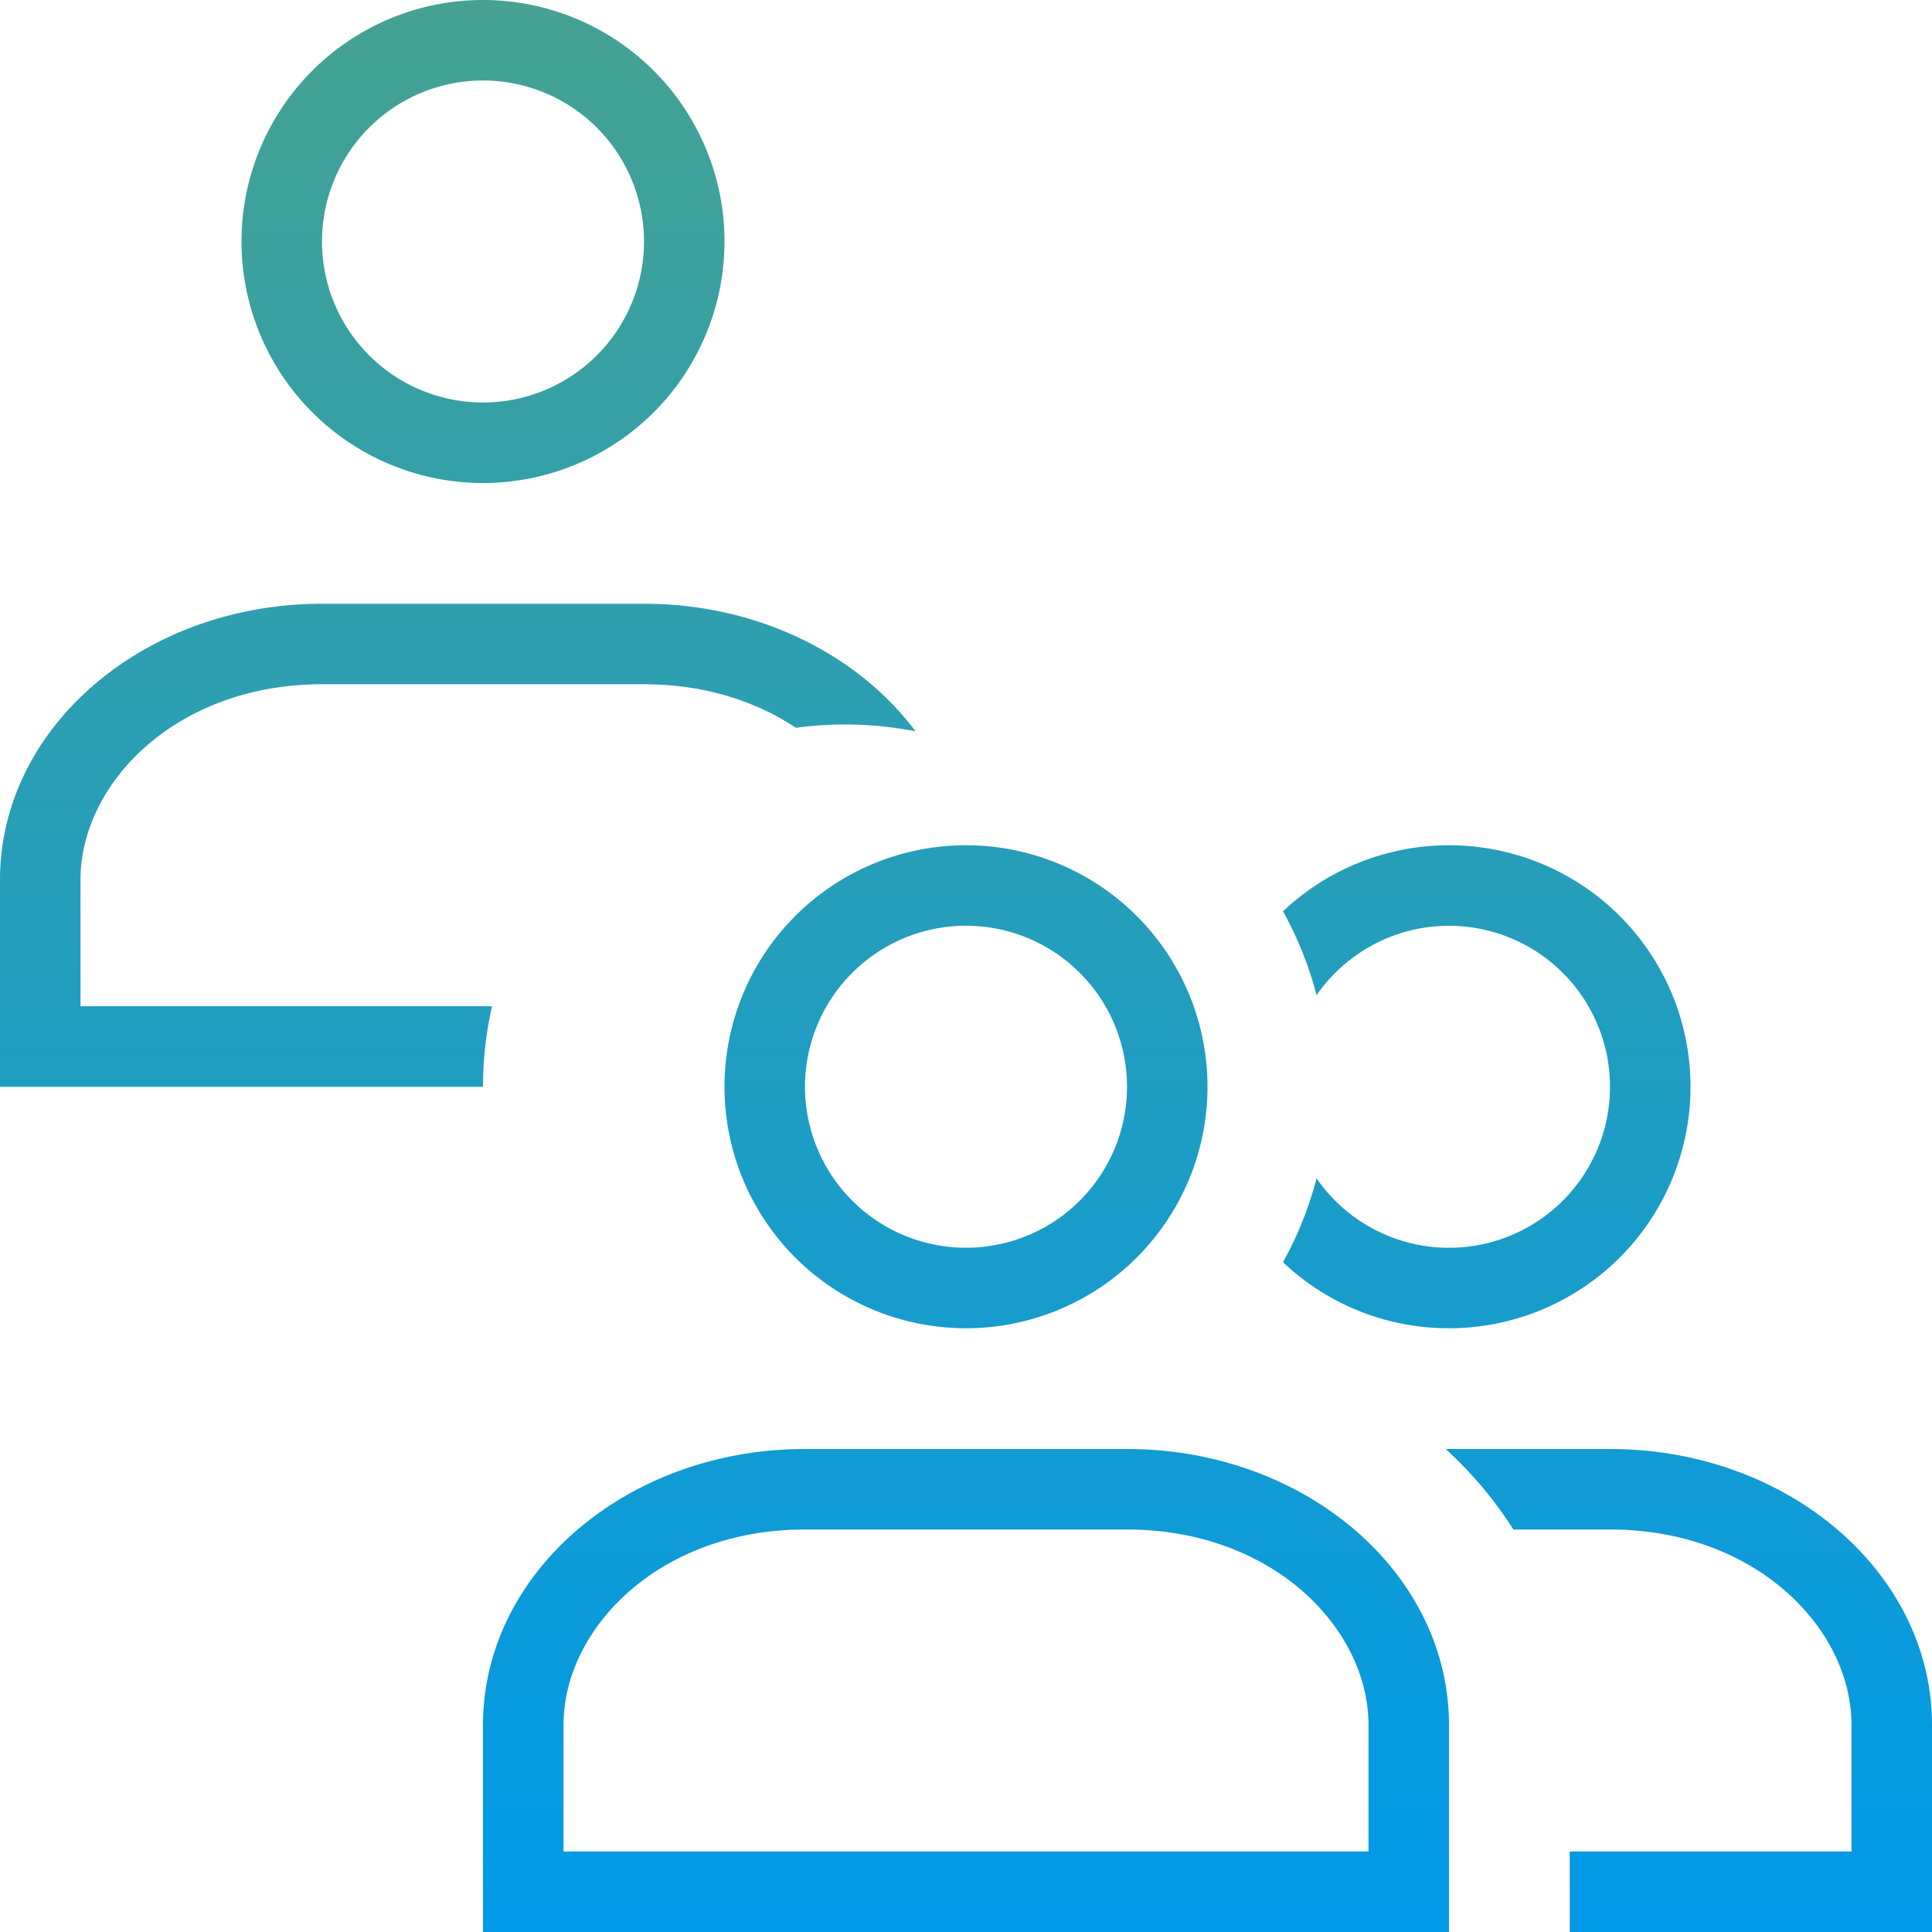 <svg width="24" height="24" fill="none" xmlns="http://www.w3.org/2000/svg"><g clip-path="url(#a)"><path fill-rule="evenodd" clip-rule="evenodd" d="M8 3a2 2 0 1 1-4 0 2 2 0 0 1 4 0zm1 0a3 3 0 1 1-6 0 3 3 0 0 1 6 0zm3 12.5a2 2 0 1 0 0-4 2 2 0 0 0 0 4zm0 1a3 3 0 1 0 0-6 3 3 0 0 0 0 6zm-5 4.929V23h10v-1.571C17 20.226 15.807 19 14 19h-4c-1.807 0-3 1.226-3 2.429zM18 23v-1.571C18 19.535 16.21 18 14 18h-4c-2.21 0-4 1.535-4 3.429V24h12v-1zM1 10.929V12.5h5.112a4.515 4.515 0 0 0-.112 1H0V10.929C0 9.035 1.79 7.5 4 7.5h4c1.417 0 2.662.632 3.373 1.585a4.523 4.523 0 0 0-1.486-.044C9.39 8.71 8.747 8.5 8 8.5H4c-1.807 0-3 1.226-3 2.429zM23 24h-3.5v-1H23v-1.571C23 20.226 21.807 19 20 19h-1.2a4.93 4.93 0 0 0-.842-1H20c2.21 0 4 1.535 4 3.429V24h-1zm-5-7.5a2.99 2.99 0 0 1-2.062-.82c.18-.325.321-.675.417-1.042a2 2 0 1 0 0-2.275 4.468 4.468 0 0 0-.417-1.042A3 3 0 1 1 18 16.5z" fill="url(#b)"/></g><defs><linearGradient id="b" x1="12" y1="0" x2="12" y2="24" gradientUnits="userSpaceOnUse"><stop stop-color="#45A293"/><stop offset="1" stop-color="#0099E8"/></linearGradient><clipPath id="a"><path fill="#fff" d="M0 0h24v24H0z"/></clipPath></defs></svg>